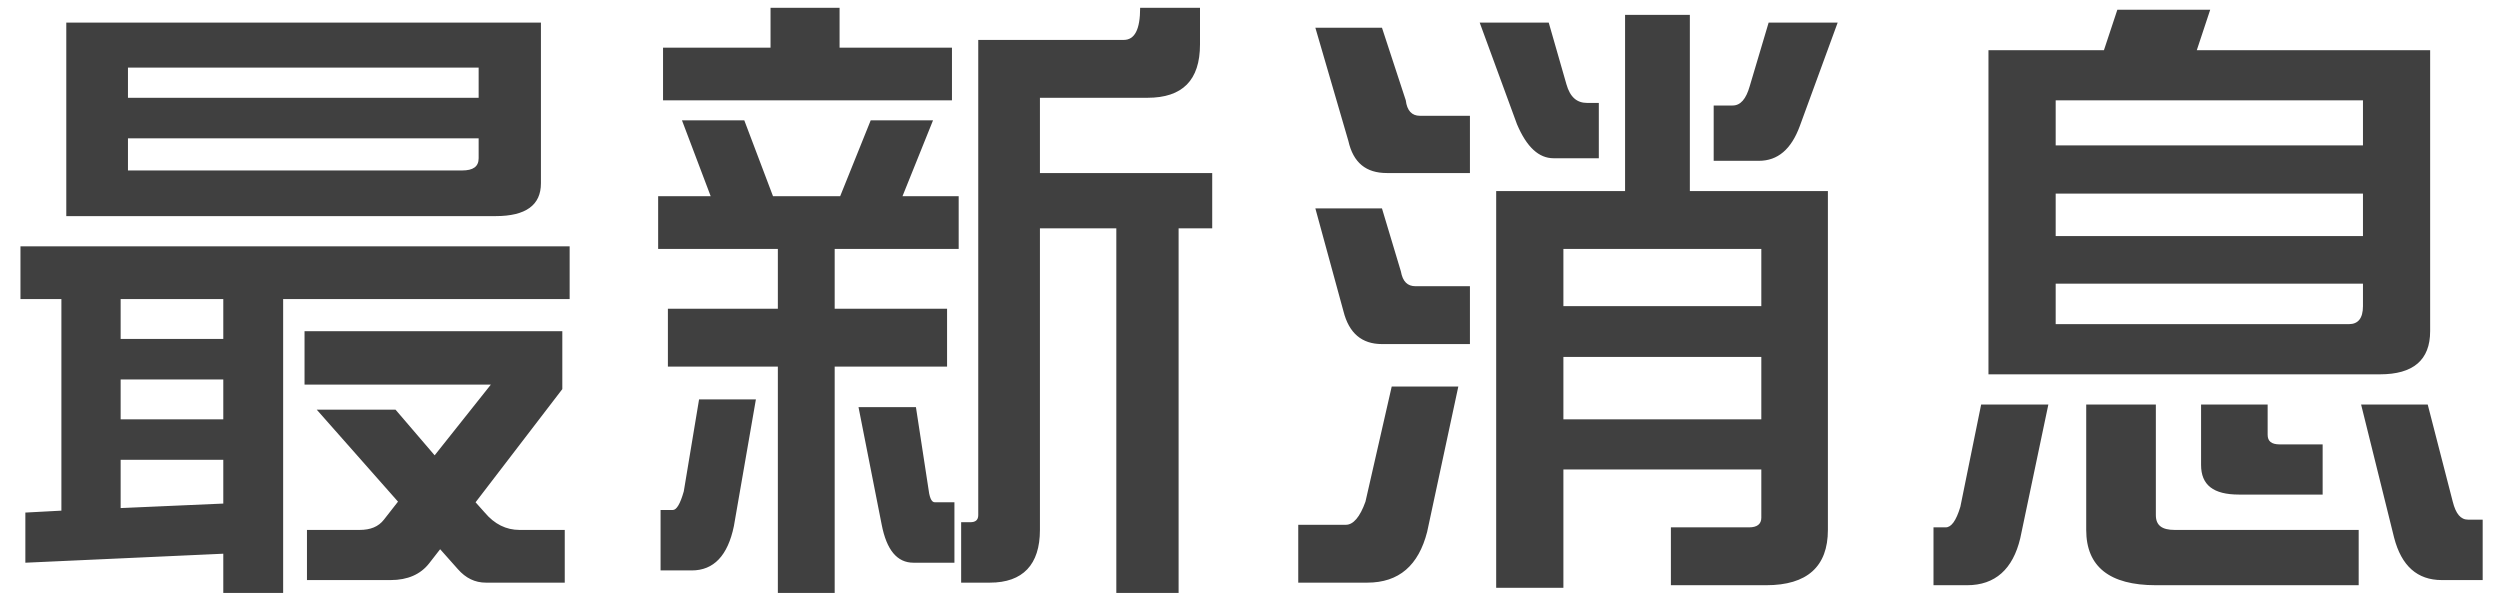 <svg version="1.1" xmlns="http://www.w3.org/2000/svg" xmlns:xlink="http://www.w3.org/1999/xlink" width="70" height="17" viewBox="0 0 70 17">
<path id="btn-main-news-no" d="M68.369,16.242 C67.685,16.242 67.240,15.846 67.035,15.054 C67.035,15.054 66.111,11.327 66.111,11.327 L67.976,11.327 C67.976,11.327 68.677,14.046 68.677,14.046 C68.763,14.388 68.899,14.550 69.105,14.550 C69.105,14.550 69.515,14.550 69.515,14.550 L69.515,16.242 C69.515,16.242 68.369,16.242 68.369,16.242 zM66.642,10.481 C66.642,10.481 55.677,10.481 55.677,10.481 L55.677,1.406 L58.910,1.406 L59.286,0.272 L61.886,0.272 L61.510,1.406 L68.044,1.406 C68.044,1.406 68.044,9.274 68.044,9.274 C68.044,10.085 67.565,10.481 66.642,10.481 zM66.163,2.810 L57.559,2.810 L57.559,4.071 L66.163,4.071 L66.163,2.810 zM66.163,5.421 L57.559,5.421 L57.559,6.609 L66.163,6.609 L66.163,5.421 zM66.163,7.942 L57.559,7.942 L57.559,9.076 C57.559,9.076 65.769,9.076 65.769,9.076 C66.026,9.076 66.163,8.914 66.163,8.572 C66.163,8.572 66.163,7.942 66.163,7.942 zM56.567,15.072 C56.361,15.936 55.865,16.386 55.079,16.386 C55.079,16.386 54.138,16.386 54.138,16.386 L54.138,14.766 C54.138,14.766 54.480,14.766 54.480,14.766 C54.634,14.766 54.771,14.586 54.890,14.190 C54.890,14.190 55.472,11.327 55.472,11.327 L57.354,11.327 C57.354,11.327 56.567,15.072 56.567,15.072 zM49.248,4.503 C49.248,4.503 47.983,4.503 47.983,4.503 L47.983,2.954 C47.983,2.954 48.513,2.954 48.513,2.954 C48.735,2.954 48.889,2.774 48.992,2.414 C48.992,2.414 49.522,0.632 49.522,0.632 L51.455,0.632 C51.455,0.632 50.394,3.531 50.394,3.531 C50.155,4.179 49.779,4.503 49.248,4.503 zM51.181,14.838 C51.181,15.864 50.600,16.386 49.454,16.386 C49.454,16.386 46.785,16.386 46.785,16.386 L46.785,14.766 C46.785,14.766 48.975,14.766 48.975,14.766 C49.197,14.766 49.317,14.676 49.317,14.496 C49.317,14.496 49.317,13.145 49.317,13.145 L43.775,13.145 L43.775,16.458 L41.893,16.458 L41.893,5.349 L45.502,5.349 L45.502,0.416 L47.316,0.416 L47.316,5.349 L51.181,5.349 C51.181,5.349 51.181,14.838 51.181,14.838 zM49.317,6.970 L43.775,6.970 L43.775,8.572 L49.317,8.572 L49.317,6.970 zM49.317,9.995 L43.775,9.995 L43.775,11.741 L49.317,11.741 L49.317,9.995 zM42.475,3.477 C42.475,3.477 41.431,0.632 41.431,0.632 L43.364,0.632 C43.364,0.632 43.860,2.360 43.860,2.360 C43.963,2.720 44.151,2.882 44.442,2.882 C44.442,2.882 44.767,2.882 44.767,2.882 L44.767,4.431 C44.767,4.431 43.501,4.431 43.501,4.431 C43.091,4.431 42.749,4.125 42.475,3.477 zM37.617,8.716 C37.617,8.716 36.830,5.835 36.830,5.835 L38.695,5.835 C38.695,5.835 39.225,7.600 39.225,7.600 C39.276,7.888 39.413,8.014 39.635,8.014 C39.635,8.014 41.158,8.014 41.158,8.014 L41.158,9.634 C41.158,9.634 38.695,9.634 38.695,9.634 C38.130,9.634 37.771,9.328 37.617,8.716 zM37.754,3.945 C37.754,3.945 36.830,0.776 36.830,0.776 L38.695,0.776 C38.695,0.776 39.362,2.810 39.362,2.810 C39.396,3.098 39.533,3.242 39.755,3.242 C39.755,3.242 41.158,3.242 41.158,3.242 L41.158,4.845 C41.158,4.845 38.831,4.845 38.831,4.845 C38.250,4.845 37.891,4.557 37.754,3.945 zM38.233,14.046 C38.233,14.046 38.968,10.823 38.968,10.823 L40.833,10.823 C40.833,10.823 39.960,14.892 39.960,14.892 C39.721,15.828 39.174,16.314 38.284,16.314 C38.284,16.314 36.351,16.314 36.351,16.314 L36.351,14.694 C36.351,14.694 37.685,14.694 37.685,14.694 C37.891,14.694 38.079,14.478 38.233,14.046 zM33.001,16.602 L31.257,16.602 L31.257,6.393 L29.118,6.393 C29.118,6.393 29.118,14.838 29.118,14.838 C29.118,15.810 28.640,16.314 27.716,16.314 C27.716,16.314 26.912,16.314 26.912,16.314 L26.912,14.622 C26.912,14.622 27.168,14.622 27.168,14.622 C27.305,14.622 27.391,14.568 27.391,14.424 C27.391,14.424 27.391,1.118 27.391,1.118 C27.391,1.118 31.462,1.118 31.462,1.118 C31.770,1.118 31.924,0.830 31.924,0.218 C31.924,0.218 33.600,0.218 33.600,0.218 C33.600,0.218 33.600,1.244 33.600,1.244 C33.600,2.252 33.104,2.738 32.129,2.738 C32.129,2.738 29.118,2.738 29.118,2.738 L29.118,4.845 L33.942,4.845 L33.942,6.393 L33.001,6.393 L33.001,16.602 zM23.371,8.644 L26.518,8.644 L26.518,10.265 L23.371,10.265 L23.371,16.602 L21.780,16.602 L21.780,10.265 L18.701,10.265 L18.701,8.644 L21.780,8.644 L21.780,6.970 L18.428,6.970 L18.428,5.493 L19.899,5.493 L19.095,3.369 L20.840,3.369 L21.644,5.493 L23.525,5.493 L24.380,3.369 L26.125,3.369 L25.270,5.493 L26.843,5.493 L26.843,6.970 L23.371,6.970 L23.371,8.644 zM18.565,1.334 L21.575,1.334 L21.575,0.218 L23.508,0.218 L23.508,1.334 L26.655,1.334 L26.655,2.810 L18.565,2.810 L18.565,1.334 zM7.928,16.602 L6.252,16.602 L6.252,15.504 L0.710,15.756 L0.710,14.352 L1.719,14.298 L1.719,8.374 L0.573,8.374 L0.573,6.898 L15.950,6.898 L15.950,8.374 L7.928,8.374 L7.928,16.602 zM6.252,8.374 L3.378,8.374 L3.378,9.490 L6.252,9.490 L6.252,8.374 zM6.252,10.625 L3.378,10.625 L3.378,11.741 L6.252,11.741 L6.252,10.625 zM6.252,12.875 L3.378,12.875 L3.378,14.226 L6.252,14.100 L6.252,12.875 zM13.881,6.051 C13.881,6.051 1.856,6.051 1.856,6.051 L1.856,0.632 L15.146,0.632 C15.146,0.632 15.146,5.133 15.146,5.133 C15.146,5.745 14.719,6.051 13.881,6.051 zM13.402,1.892 L3.583,1.892 L3.583,2.738 L13.402,2.738 L13.402,1.892 zM13.402,3.873 L3.583,3.873 L3.583,4.773 C3.583,4.773 12.940,4.773 12.940,4.773 C13.248,4.773 13.402,4.665 13.402,4.431 C13.402,4.431 13.402,3.873 13.402,3.873 zM15.745,10.895 L13.316,14.064 C13.316,14.064 13.573,14.352 13.573,14.352 C13.846,14.676 14.171,14.838 14.548,14.838 C14.548,14.838 15.813,14.838 15.813,14.838 L15.813,16.314 C15.813,16.314 13.607,16.314 13.607,16.314 C13.299,16.314 13.042,16.188 12.820,15.936 C12.820,15.936 12.324,15.378 12.324,15.378 C12.324,15.378 12.016,15.774 12.016,15.774 C11.777,16.080 11.417,16.242 10.938,16.242 C10.938,16.242 8.595,16.242 8.595,16.242 L8.595,14.838 C8.595,14.838 10.066,14.838 10.066,14.838 C10.374,14.838 10.596,14.748 10.750,14.550 C10.750,14.550 11.144,14.046 11.144,14.046 L8.869,11.471 L11.075,11.471 L12.170,12.749 L13.744,10.769 L8.527,10.769 L8.527,9.274 L15.745,9.274 L15.745,10.895 zM19.146,13.758 C19.146,13.758 19.574,11.183 19.574,11.183 L21.165,11.183 C21.165,11.183 20.549,14.730 20.549,14.730 C20.378,15.558 19.984,15.972 19.369,15.972 C19.369,15.972 18.496,15.972 18.496,15.972 L18.496,14.280 C18.496,14.280 18.838,14.280 18.838,14.280 C18.941,14.280 19.044,14.118 19.146,13.758 zM25.988,13.632 C26.022,13.920 26.074,14.064 26.176,14.064 C26.176,14.064 26.724,14.064 26.724,14.064 L26.724,15.756 C26.724,15.756 25.578,15.756 25.578,15.756 C25.116,15.756 24.825,15.396 24.688,14.694 C24.688,14.694 24.038,11.399 24.038,11.399 L25.646,11.399 C25.646,11.399 25.988,13.632 25.988,13.632 zM61.630,13.019 C61.630,13.019 61.630,11.327 61.630,11.327 L63.494,11.327 C63.494,11.327 63.494,12.173 63.494,12.173 C63.494,12.353 63.597,12.443 63.836,12.443 C63.836,12.443 65.034,12.443 65.034,12.443 L65.034,13.848 C65.034,13.848 62.690,13.848 62.690,13.848 C61.972,13.848 61.630,13.578 61.630,13.019 zM60.364,14.424 C60.364,14.712 60.535,14.838 60.894,14.838 C60.894,14.838 66.043,14.838 66.043,14.838 L66.043,16.386 C66.043,16.386 60.364,16.386 60.364,16.386 C59.064,16.386 58.414,15.864 58.414,14.838 C58.414,14.838 58.414,11.327 58.414,11.327 L60.364,11.327 C60.364,11.327 60.364,14.424 60.364,14.424 z" fill="#404040" />
</svg>
